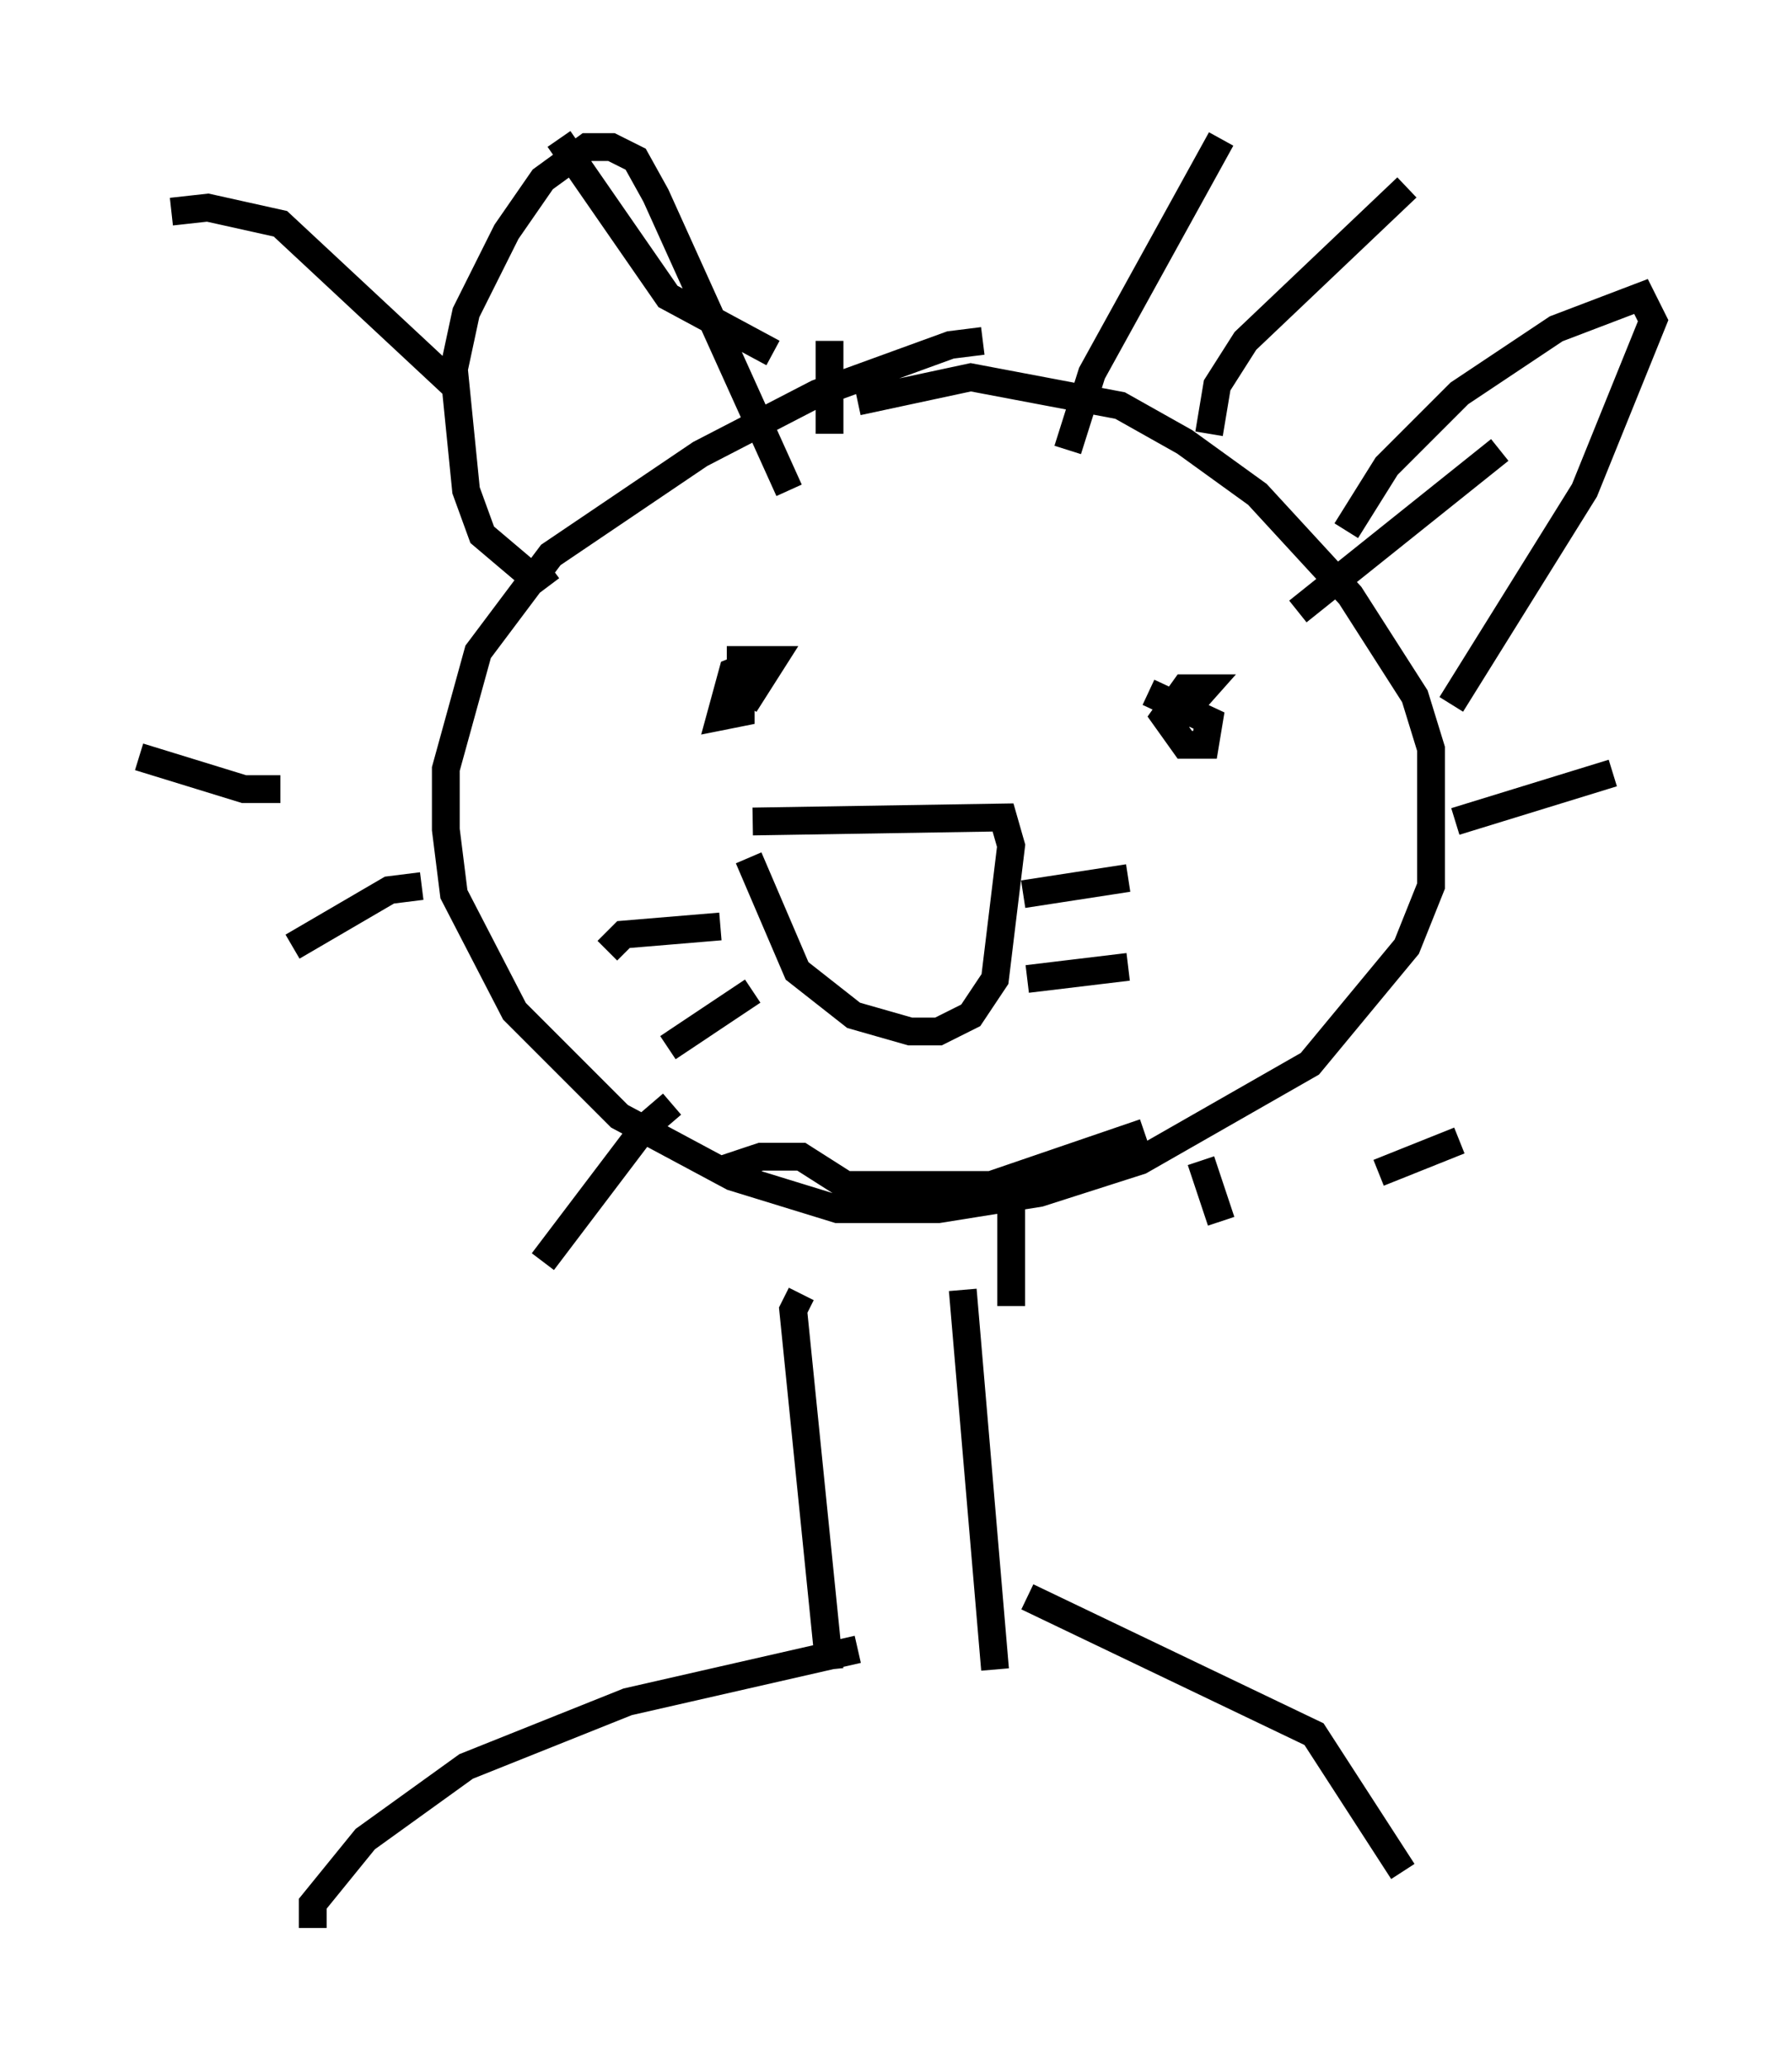 <?xml version="1.0" encoding="utf-8" ?>
<svg baseProfile="full" height="74.346" version="1.1" width="64.469" xmlns="http://www.w3.org/2000/svg" xmlns:ev="http://www.w3.org/2001/xml-events" xmlns:xlink="http://www.w3.org/1999/xlink"><defs /><rect fill="white" height="74.346" width="64.469" x="0" y="0" /><path d="M35.938, 12.698 m-0.581, -0.436 l-1.162, 0.145 -4.793, 1.743 l-4.212, 2.179 -5.374, 3.631 l-2.615, 3.486 -1.162, 4.212 l0.0, 2.179 0.291, 2.324 l2.179, 4.212 3.777, 3.777 l4.067, 2.179 3.777, 1.162 l3.631, 0.0 3.631, -0.581 l3.631, -1.162 6.101, -3.486 l3.486, -4.212 0.872, -2.179 l0.0, -4.939 -0.581, -1.888 l-2.324, -3.631 -3.341, -3.631 l-2.615, -1.888 -2.324, -1.307 l-5.374, -1.017 -4.067, 0.872 m-3.777, 15.106 l9.006, -0.145 0.291, 1.017 l-0.581, 4.793 -0.872, 1.307 l-1.162, 0.581 -1.017, 0.0 l-2.034, -0.581 -2.034, -1.598 l-1.743, -4.067 m9.877, 1.307 l3.777, -0.581 m-3.631, 3.631 l3.631, -0.436 m-14.67, -1.453 l-3.486, 0.291 -0.581, 0.581 m5.229, 1.453 l-3.05, 2.034 m-4.212, -17.285 l-0.581, 0.436 -1.888, -1.598 l-0.581, -1.598 -0.436, -4.358 l0.436, -2.034 1.453, -2.905 l1.307, -1.888 1.598, -1.162 l0.872, 0.0 0.872, 0.436 l0.726, 1.307 4.793, 10.603 m20.045, 1.453 l1.453, -2.324 2.615, -2.615 l3.486, -2.324 3.05, -1.162 l0.436, 0.872 -2.469, 6.101 l-4.793, 7.698 m-13.799, -9.151 l0.872, -2.76 4.648, -8.425 m-14.089, 10.603 l0.0, -3.341 m-2.034, 0.436 l-3.777, -2.034 -3.922, -5.665 m-3.631, 9.006 l-6.391, -5.955 -2.615, -0.581 l-1.307, 0.145 m3.922, 20.771 l-1.307, 0.0 -3.777, -1.162 m10.168, 4.648 l-1.162, 0.145 -3.486, 2.034 m13.654, 5.665 l-1.017, 0.872 -3.631, 4.793 m16.849, -1.888 l0.0, 3.486 m6.827, -5.229 l0.726, 2.179 m5.665, -1.743 l2.905, -1.162 m-0.145, -11.475 l5.665, -1.743 m-11.33, -5.81 l7.263, -5.81 m-10.458, -0.581 l0.291, -1.743 1.017, -1.598 l5.81, -5.52 m-16.704, 44.011 l0.0, 0.0 m-5.084, -4.212 l-0.291, 0.581 1.307, 12.927 m4.793, -13.654 l1.162, 13.654 m-4.939, -0.726 l-8.279, 1.888 -5.81, 2.324 l-3.631, 2.615 -1.888, 2.324 l0.0, 0.872 m25.709, -11.911 l10.313, 4.939 3.196, 4.939 m-22.95, -42.849 l-0.436, -0.581 -0.726, 0.291 l-0.436, 1.598 0.726, -0.145 l0.0, -1.888 1.162, 0.0 l-1.017, 1.598 m14.525, -0.436 l2.179, 1.017 -0.145, 0.872 l-0.726, 0.0 -0.726, -1.017 l0.726, -1.017 0.726, 0.0 l-1.162, 1.307 0.291, -1.017 m-16.413, 16.994 l1.307, -0.436 1.453, 0.0 l1.598, 1.017 5.229, 0.0 l5.52, -1.888 " fill="none" stroke="black" stroke-width="1" /></svg>